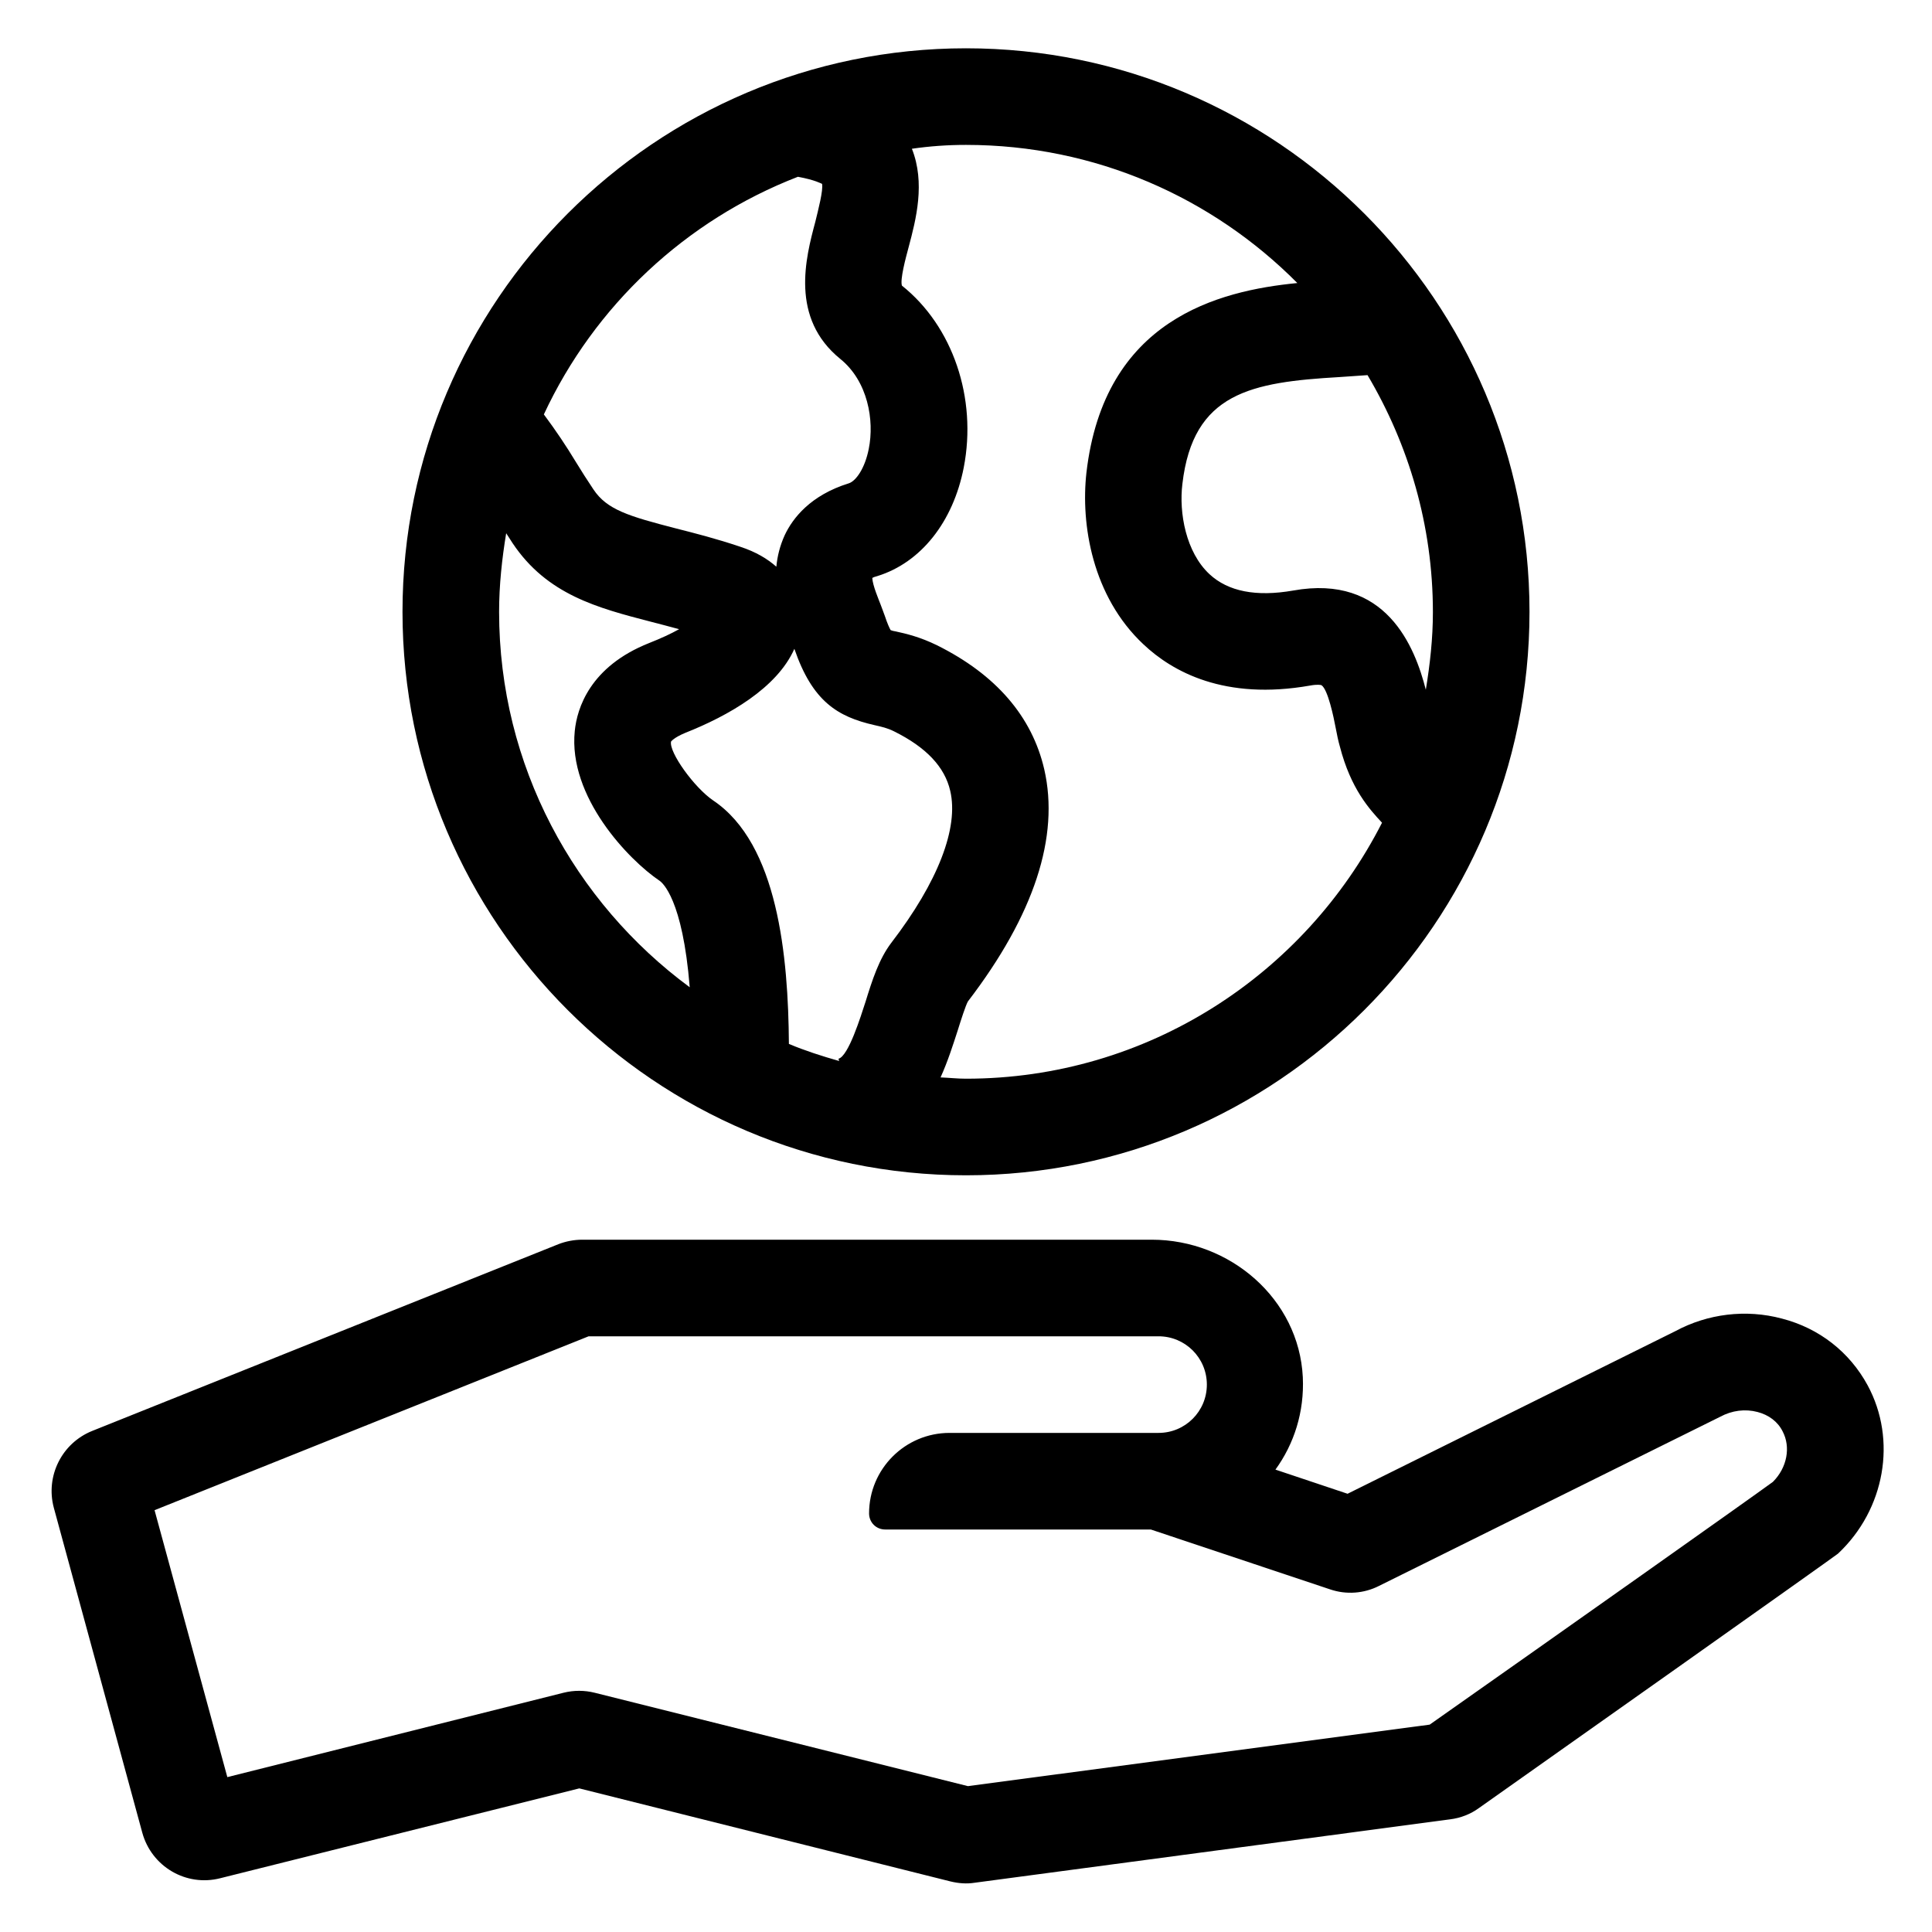 <svg enable-background="new 0 0 60 60" viewBox="0 0 60 60" xmlns="http://www.w3.org/2000/svg"><path d="m58 43.02c-.56-1.03-1.5-1.77-2.66-2.07-1.12-.3-2.31-.15-3.31.39l-10.18 5.05-2.24-.75c.58-.8.9-1.79.85-2.87-.12-2.43-2.26-4.27-4.69-4.27h-17.69c-.25 0-.51.05-.74.14l-14.48 5.8c-.94.38-1.45 1.4-1.19 2.38l2.75 10.1c.29 1.05 1.36 1.68 2.42 1.41l11.15-2.79 11.53 2.89c.25.06.5.08.75.04l14.77-1.97c.32-.04.63-.16.89-.35 2.03-1.43 11.06-7.82 11.15-7.9 1.46-1.37 1.84-3.53.92-5.23zm-2.94 3c-.68.5-6.58 4.67-10.66 7.54l-14.34 1.91-11.59-2.9c-.32-.08-.65-.08-.97 0l-10.44 2.62-2.26-8.29 13.48-5.4h17.7c.83 0 1.5.67 1.5 1.5s-.67 1.5-1.5 1.5h-6.49c-1.38 0-2.5 1.12-2.5 2.5 0 .28.22.5.5.5h8.25l5.57 1.86c.5.17 1.05.13 1.52-.11l10.59-5.25c.37-.2.78-.25 1.16-.15.35.09.63.3.78.6.26.49.14 1.13-.3 1.57z"/><path d="m30 36.5c9.65 0 17.5-7.85 17.5-17.5s-7.85-17.5-17.5-17.5-17.5 7.85-17.5 17.5 7.85 17.5 17.5 17.5zm-7.85-11.64c-.59-.4-1.38-1.5-1.31-1.83 0 0 .08-.12.44-.27 1.34-.53 2.85-1.39 3.39-2.61.56 1.63 1.34 2.11 2.49 2.37.22.05.4.09.6.19 1.01.5 1.58 1.11 1.75 1.85.27 1.15-.38 2.83-1.83 4.72-.38.5-.59 1.15-.8 1.83-.15.46-.53 1.69-.84 1.77l.02.07c-.53-.15-1.06-.32-1.56-.53-.02-2.72-.34-6.21-2.35-7.56zm22.13-3.44c-.34-1.33-1.23-3.6-4.12-3.08-1.15.2-2.02.03-2.6-.51-.73-.68-.95-1.9-.84-2.8.33-2.84 2.14-3.16 4.88-3.32.31-.02.6-.04.87-.06 1.28 2.16 2.03 4.67 2.03 7.36 0 .82-.09 1.62-.22 2.41zm-3.99-12.63c-2.45.24-6 1.13-6.55 5.89-.18 1.6.18 3.84 1.77 5.33.9.85 2.52 1.75 5.18 1.28.22-.04.33-.02.35-.01.2.13.38 1 .44 1.32.04.21.08.41.13.58.34 1.32.92 1.95 1.31 2.37-2.4 4.71-7.28 7.95-12.92 7.95-.27 0-.53-.03-.79-.04.23-.51.39-1.02.53-1.45.1-.32.25-.79.32-.91 2.06-2.69 2.85-5.12 2.37-7.21-.38-1.64-1.5-2.94-3.33-3.85-.53-.26-.96-.36-1.28-.43-.06-.01-.11-.02-.16-.04-.04-.07-.1-.2-.18-.44-.03-.09-.08-.21-.13-.35-.06-.16-.25-.6-.26-.83.03-.02.08-.04.16-.06 1.35-.42 2.35-1.68 2.68-3.37.42-2.16-.34-4.39-1.92-5.65-.06-.19.11-.83.21-1.2.23-.86.52-1.99.1-3.05.55-.08 1.11-.12 1.68-.12 4.02 0 7.66 1.64 10.29 4.29zm-15.51-3.3c.54.1.72.21.75.22.04.2-.12.81-.21 1.18-.3 1.12-.79 2.99.78 4.26.85.69 1.06 1.9.88 2.79-.12.61-.4 1-.62 1.07-1.19.37-1.74 1.08-1.99 1.61-.15.33-.23.66-.26.98-.27-.24-.63-.46-1.12-.62-.74-.25-1.41-.42-2-.57-1.47-.38-2.14-.58-2.56-1.21-.2-.3-.38-.58-.55-.86-.29-.48-.61-.96-.99-1.47 1.57-3.37 4.4-6.03 7.89-7.38zm-9.06 11.07c.07.11.13.2.2.31 1.07 1.6 2.64 2.01 4.3 2.44.28.07.57.15.87.23-.25.14-.55.28-.93.43-1.84.73-2.24 2.03-2.31 2.73-.21 2.05 1.68 4.01 2.63 4.65.09.06.72.57.94 3.31-3.58-2.64-5.92-6.88-5.92-11.66 0-.83.09-1.65.22-2.44z"/></svg>